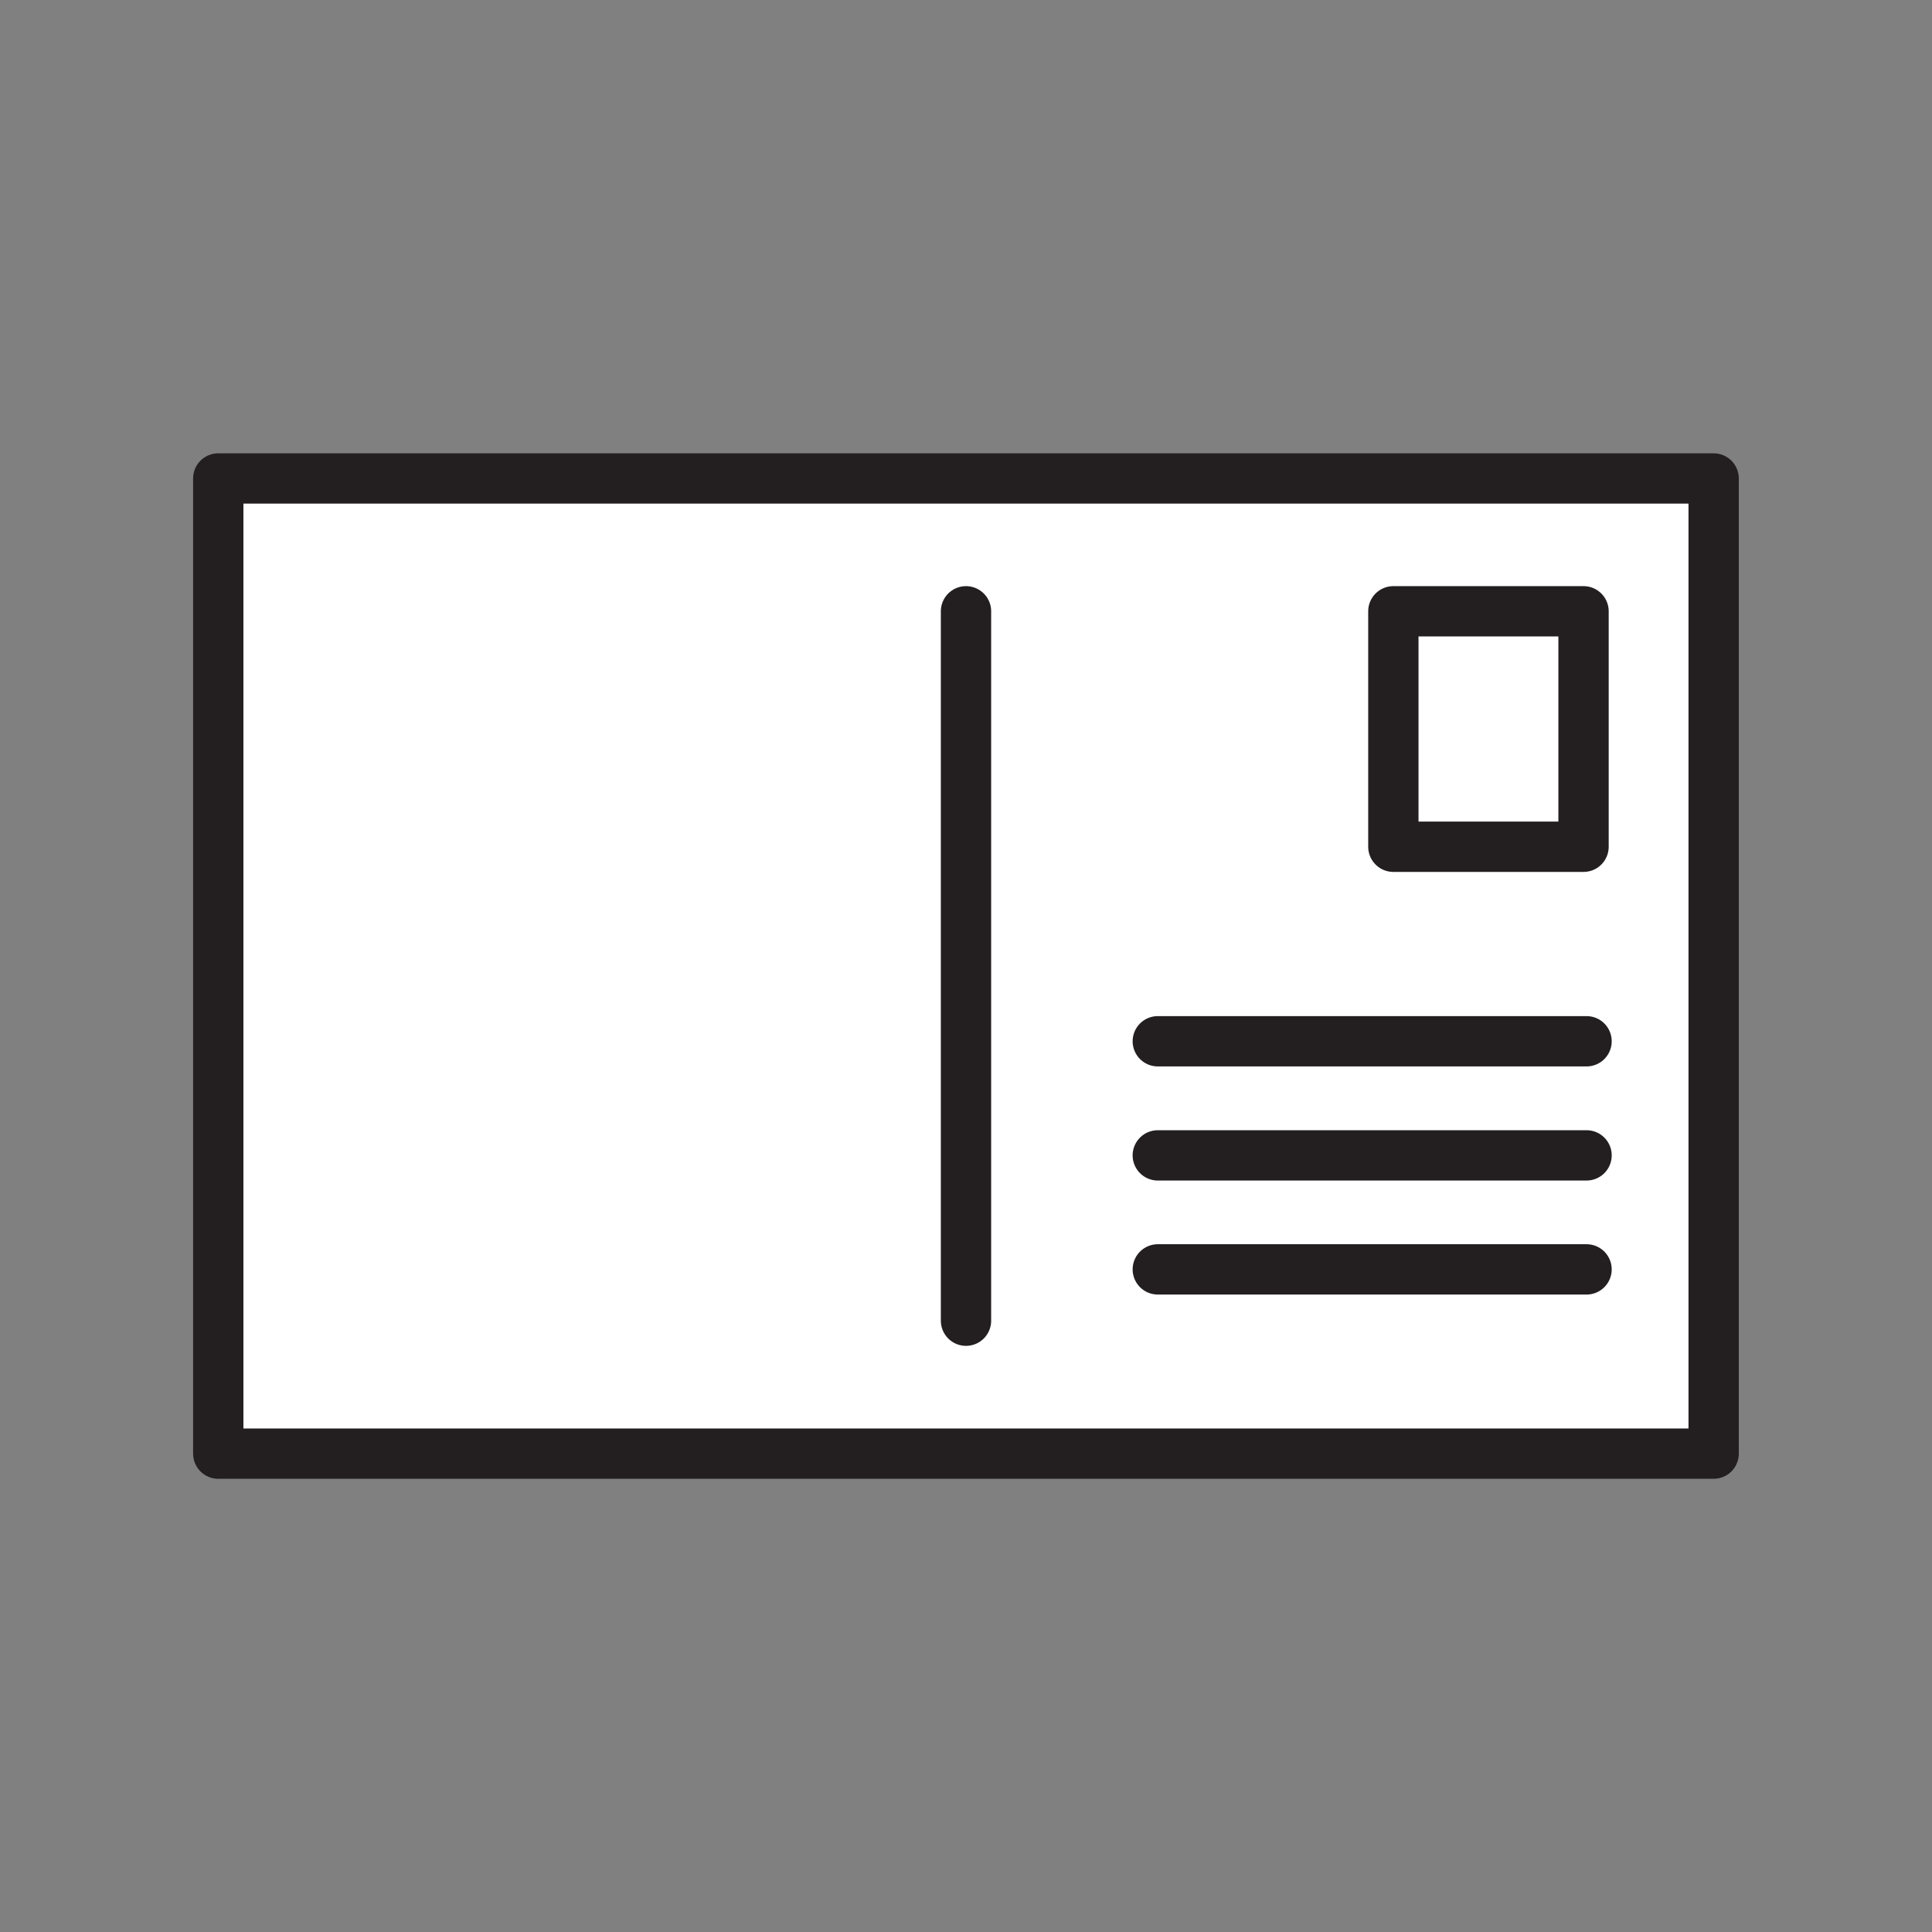<svg xmlns="http://www.w3.org/2000/svg" viewBox="0 0 1920 1920">
    <rect x="0" y="0" width="1920" height="1920" fill="#808080" stroke="none"/>
    <style>
        .st0{fill:#fff}.st1{fill:none;stroke:#231f20;stroke-width:50;stroke-linecap:round;stroke-linejoin:round;stroke-miterlimit:10}
    </style>
    <path class="st0" d="M1703.1 475.5v969.1H216.9V475.5h1486.2zm-129.4 366v-234h-189v234h189z" id="Layer_10"/>
    <path class="st0" d="M1384.7 607.5h189v234h-189z" id="Layer_11"/>
    <g id="STROKE">
        <g id="XMLID_1_">
            <path class="st1" d="M216.9 475.5H1703v969.1H216.9z"/>
            <path class="st1" d="M1384.7 607.5h189v234h-189z"/>
            <path class="st1" d="M960 607.5v705"/>
            <path class="st1" d="M1150.6 1034.8h426.1"/>
            <path class="st1" d="M1150.6 1148.2h426.1"/>
            <path class="st1" d="M1150.6 1261.5h426.1"/>
        </g>
    </g>
</svg>
